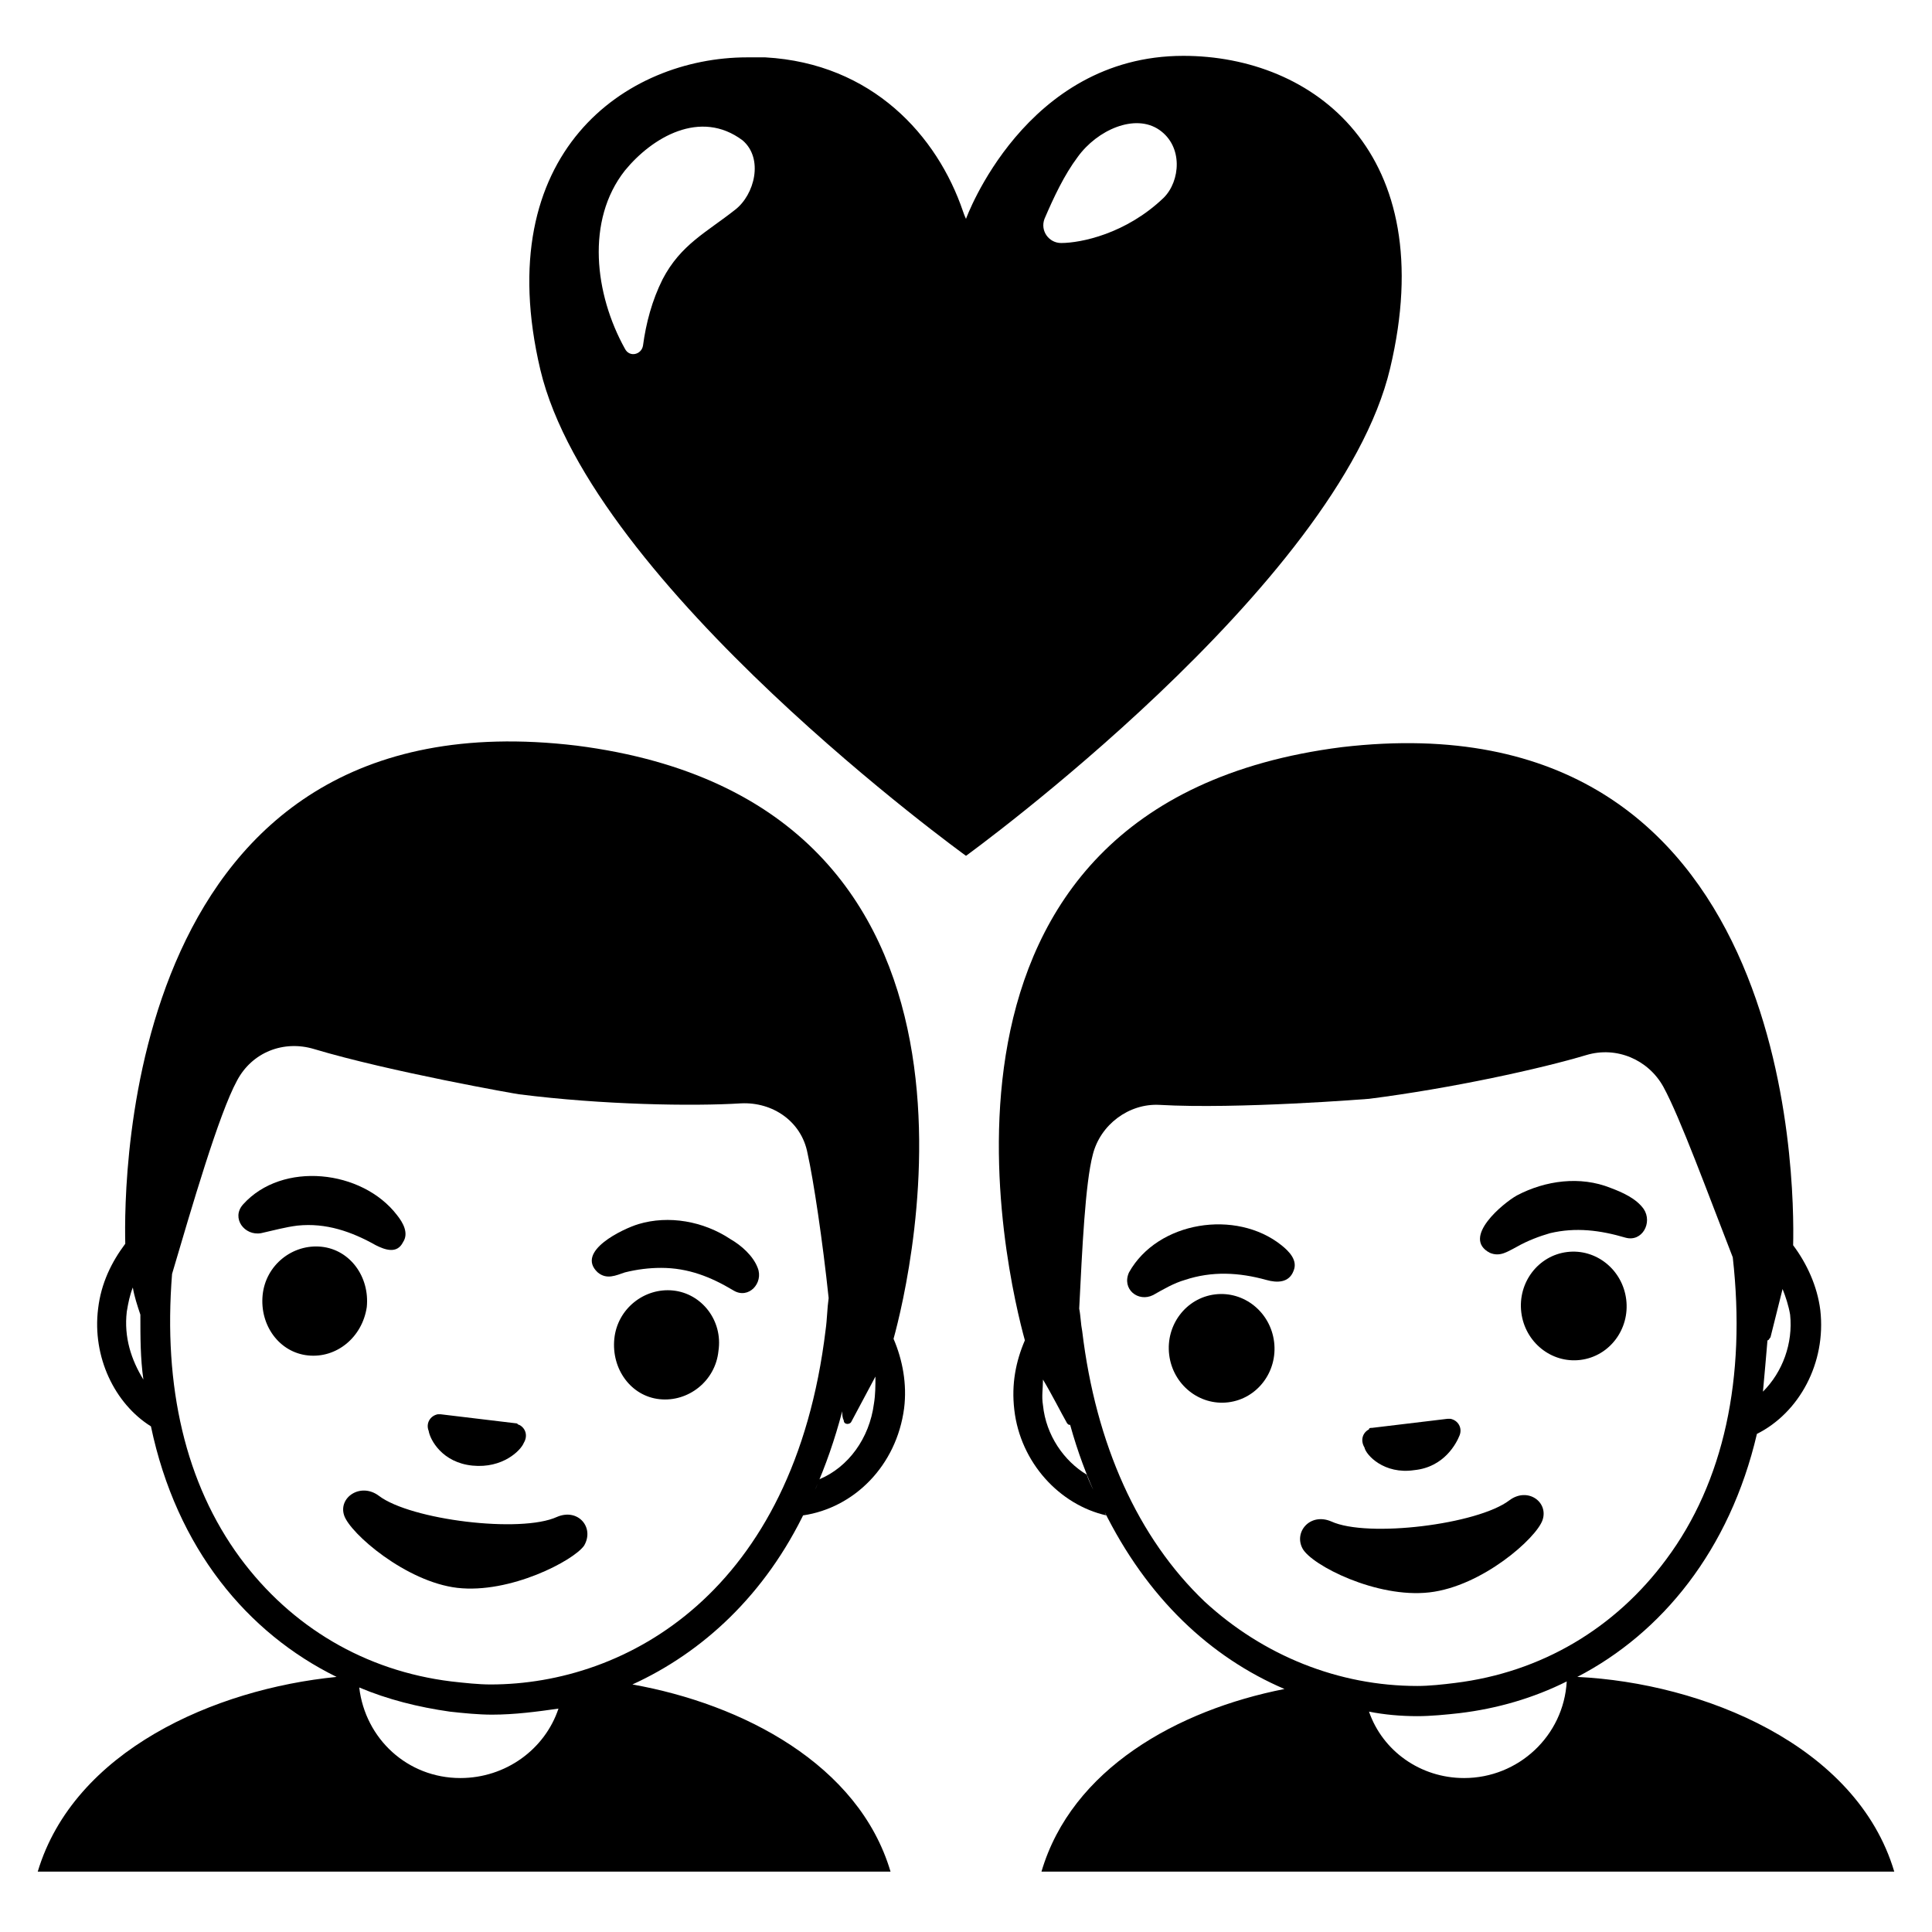 <svg style="enable-background:new 0 0 128 128;" viewBox="0 0 128 128" xmlns="http://www.w3.org/2000/svg" xmlns:xlink="http://www.w3.org/1999/xlink">
  <g>
    <path d="M69,124h56.5c-2.5-8.4-12.7-12.5-21-12.9c5.6-2.9,10.1-8.4,11.9-16.1c0,0,0,0,0,0c2.8-1.4,4.6-4.7,4.2-8.2 c-0.2-1.6-0.9-3.1-1.8-4.3c0.1-4.2,0-36.5-29.9-33h0c-29.9,3.8-22.1,35.3-21,39.3c-0.6,1.4-0.9,2.9-0.7,4.6c0.4,3.5,3,6.3,6.1,7 c-0.1-0.1-0.1-0.3-0.2-0.4c2.9,5.9,7.1,9.8,12,11.9C78,113.3,71,117.2,69,124z M116.8,92.2C116.8,92.2,116.8,92.2,116.8,92.2 c0.1-1.1,0.2-2.2,0.3-3.4c0.1,0,0.1-0.1,0.2-0.2l0.8-3.2c0.2,0.5,0.4,1.1,0.5,1.7C118.8,89,118.1,90.9,116.8,92.2z M116.6,93.6 C116.6,93.6,116.6,93.6,116.6,93.6C116.6,93.6,116.6,93.6,116.6,93.6z M72,97.7c-1.5-0.9-2.7-2.6-2.9-4.6c-0.1-0.6,0-1.1,0-1.7 c0.6,1,1.2,2.2,1.6,2.9c0.1,0.1,0.1,0.1,0.2,0.1c0.5,1.8,1.1,3.4,1.8,4.9C72.5,98.8,72.2,98.3,72,97.7z M71.7,88.2 c-0.1-0.5-0.1-1-0.2-1.5c0.2-4,0.4-8.3,0.9-10.2c0.5-2,2.4-3.4,4.4-3.3c5.2,0.3,13.9-0.4,13.9-0.4c5.5-0.7,11.4-2,14.4-2.9 c2-0.6,4.1,0.3,5.1,2.1c1.1,2,3,7.2,4.6,11.3c0.9,8-0.6,14.9-4.4,20c-3.4,4.6-8.3,7.5-14,8.2c-0.8,0.1-1.7,0.2-2.5,0.2 c-5.2,0-10.2-2-14.1-5.6C75.4,101.9,72.6,95.7,71.7,88.2z M93.9,113.7c0.9,0,1.9-0.1,2.8-0.2c2.5-0.3,4.9-1,7.1-2.1 c-0.2,3.6-3.2,6.4-6.8,6.4c-2.9,0-5.4-1.8-6.3-4.4C91.7,113.6,92.8,113.7,93.9,113.7z"/>
    <path d="M84.9,82.5c-3-2.4-8.2-1.6-10.1,1.8c-0.5,1.1,0.6,2,1.6,1.5c0.7-0.4,1.4-0.8,2.1-1c1.8-0.6,3.6-0.5,5.4,0 c0.7,0.2,1.5,0.2,1.8-0.6C86,83.5,85.4,82.9,84.9,82.5z"/>
    <path d="M98.7,83c0.7,0.3,1.2-0.1,1.8-0.4c0.7-0.4,1.5-0.7,2.2-0.9c1.7-0.4,3.3-0.2,5,0.3c1.1,0.3,1.8-1,1.2-1.9 c-0.5-0.7-1.4-1.1-2.2-1.4c-2-0.8-4.3-0.5-6.2,0.5C99.6,79.7,96.8,82,98.7,83z"/>
    <ellipse cx="80.9" cy="89.3" rx="3.5" ry="3.6" transform="matrix(0.993 -0.122 0.122 0.993 -10.291 10.527)"/>
    <ellipse cx="104.2" cy="86.5" rx="3.5" ry="3.6" transform="matrix(0.993 -0.122 0.122 0.993 -9.758 13.342)"/>
    <path d="M93.7,97.4c2-0.2,2.8-1.8,3-2.3c0.2-0.5-0.1-1-0.6-1.1c-0.1,0-0.2,0-0.2,0l-5,0.6c-0.1,0-0.2,0-0.2,0.1 c-0.4,0.2-0.6,0.7-0.3,1.2C90.5,96.4,91.7,97.7,93.7,97.4z"/>
    <path d="M94.7,105.5c3.5-0.4,7.1-3.6,7.5-4.8c0.4-1.2-1-2.2-2.2-1.3c-2.1,1.6-9.4,2.5-11.8,1.4c-1.4-0.6-2.5,0.7-1.9,1.8 C86.9,103.7,91.2,105.9,94.7,105.5z"/>
    <path d="M19.7,81.2c1.9-0.2,3.6,0.4,5.2,1.3c0.6,0.3,1.4,0.6,1.8-0.2c0.4-0.6,0-1.3-0.4-1.8c-2.3-3-7.6-3.6-10.2-0.7 c-0.8,0.9,0.1,2.1,1.2,1.9C18.2,81.5,18.9,81.3,19.7,81.2z"/>
    <path d="M48.4,82.1c-1.8-1.2-4.1-1.6-6.1-1c-1,0.3-4.2,1.8-2.7,3.2c0.6,0.5,1.2,0.2,1.8,0c0.8-0.2,1.6-0.3,2.4-0.3 c1.8,0,3.3,0.6,4.8,1.5c1,0.6,2-0.5,1.6-1.5C49.9,83.2,49.1,82.5,48.4,82.1z"/>
    <path d="M24.3,86.6c0.2-2-1.1-3.8-3-4s-3.7,1.2-3.9,3.2c-0.2,2,1.1,3.8,3,4C22.3,90,24,88.6,24.3,86.6z"/>
    <path d="M44.6,85.5c-1.9-0.2-3.7,1.2-3.9,3.2c-0.2,2,1.1,3.8,3,4c1.9,0.2,3.7-1.2,3.9-3.2C47.9,87.5,46.5,85.7,44.6,85.5z"/>
    <path d="M31.3,97.1c2,0.2,3.2-1,3.4-1.5c0.3-0.5,0.1-1-0.3-1.2c-0.1,0-0.1-0.1-0.2-0.1l-5-0.6c-0.1,0-0.2,0-0.2,0 c-0.5,0.1-0.8,0.6-0.6,1.1C28.5,95.4,29.3,96.9,31.3,97.1z"/>
    <path d="M36.9,100.5c-2.4,1.1-9.7,0.2-11.8-1.4c-1.2-0.9-2.7,0.1-2.3,1.3c0.4,1.2,4.1,4.4,7.5,4.8c3.5,0.4,7.7-1.8,8.4-2.8 C39.4,101.2,38.3,99.9,36.9,100.5z"/>
    <path d="M38.2,49.4L38.2,49.4C8.2,45.8,8.2,78.3,8.3,82.4c-0.9,1.2-1.6,2.6-1.8,4.3C6.1,89.9,7.6,93,10,94.5 c1.7,8.1,6.4,13.7,12.3,16.6C14.2,111.9,4.9,116,2.5,124H59c-2.1-7.1-9.8-11.1-17.1-12.4c4.6-2.1,8.8-5.9,11.5-11.6 c-0.1,0.1-0.1,0.2-0.2,0.4c3.4-0.5,6.2-3.3,6.7-7.1c0.2-1.6-0.1-3.2-0.7-4.6C60.3,84.7,68,53.2,38.2,49.4z M8.4,86.9 c0.1-0.6,0.2-1.1,0.4-1.6c0.1,0.6,0.3,1.2,0.5,1.8c0,1.5,0,2.9,0.2,4.3c0,0,0,0,0,0C8.7,90.1,8.2,88.6,8.4,86.9z M9.7,93 C9.7,93,9.7,93,9.7,93C9.7,93,9.7,93,9.7,93z M30.5,117.8c-3.5,0-6.3-2.6-6.7-6c1.9,0.8,3.9,1.3,6,1.6c0.9,0.1,1.9,0.2,2.8,0.2 c1.5,0,3-0.2,4.4-0.4C36.1,115.9,33.5,117.8,30.5,117.8z M32.5,111.6c-0.8,0-1.7-0.1-2.6-0.2c-5.7-0.7-10.6-3.6-14-8.2 c-3.6-4.9-5.1-11.3-4.5-18.8c1.3-4.4,3.1-10.6,4.3-12.8c1-1.9,3.1-2.7,5.1-2.1c5,1.5,13.5,3,13.6,3c5.5,0.7,11.5,0.8,14.7,0.6 c2.1-0.1,4,1.2,4.4,3.3c0.4,1.8,1,5.8,1.4,9.6c-0.1,0.7-0.1,1.4-0.2,2.1C52.6,105.5,41.5,111.6,32.5,111.6z M57.9,93 c-0.3,2.3-1.7,4.2-3.6,5c-0.1,0.2-0.2,0.5-0.3,0.7c0.7-1.6,1.3-3.3,1.8-5.2c0,0.2,0,0.4,0.1,0.6c0,0.3,0.4,0.3,0.5,0.1l1.6-3 C58,91.8,58,92.4,57.9,93z"/>
    <path d="M92.1,24.4C95.5,10.1,87,3.7,78.4,3.7C67.9,3.7,64,14.5,64,14.5s-0.1-0.2-0.2-0.5c-1.7-5-6-9.8-13.1-10.2 c-0.4,0-0.8,0-1.2,0c-8,0-17.1,6.3-13.7,20.7C39.2,38.8,64,56.7,64,56.7S88.7,38.8,92.1,24.4z M48.7,13.9c-1.9,1.5-3.6,2.3-4.8,4.6 c-0.7,1.4-1.1,2.9-1.3,4.4c-0.1,0.6-0.9,0.8-1.2,0.2c-2-3.6-2.6-8.5,0-11.8c1.8-2.2,5-4.1,7.8-2C50.6,10.5,50,12.9,48.7,13.9z M77.1,13.1c-2.5,2.4-5.5,3-6.8,3c-0.8,0-1.4-0.8-1.1-1.6c0.6-1.4,1.3-2.9,2.2-4.1c1.3-1.8,3.8-2.9,5.4-1.8 C78.4,9.7,78.2,12,77.1,13.1z"/>
  </g>
</svg>